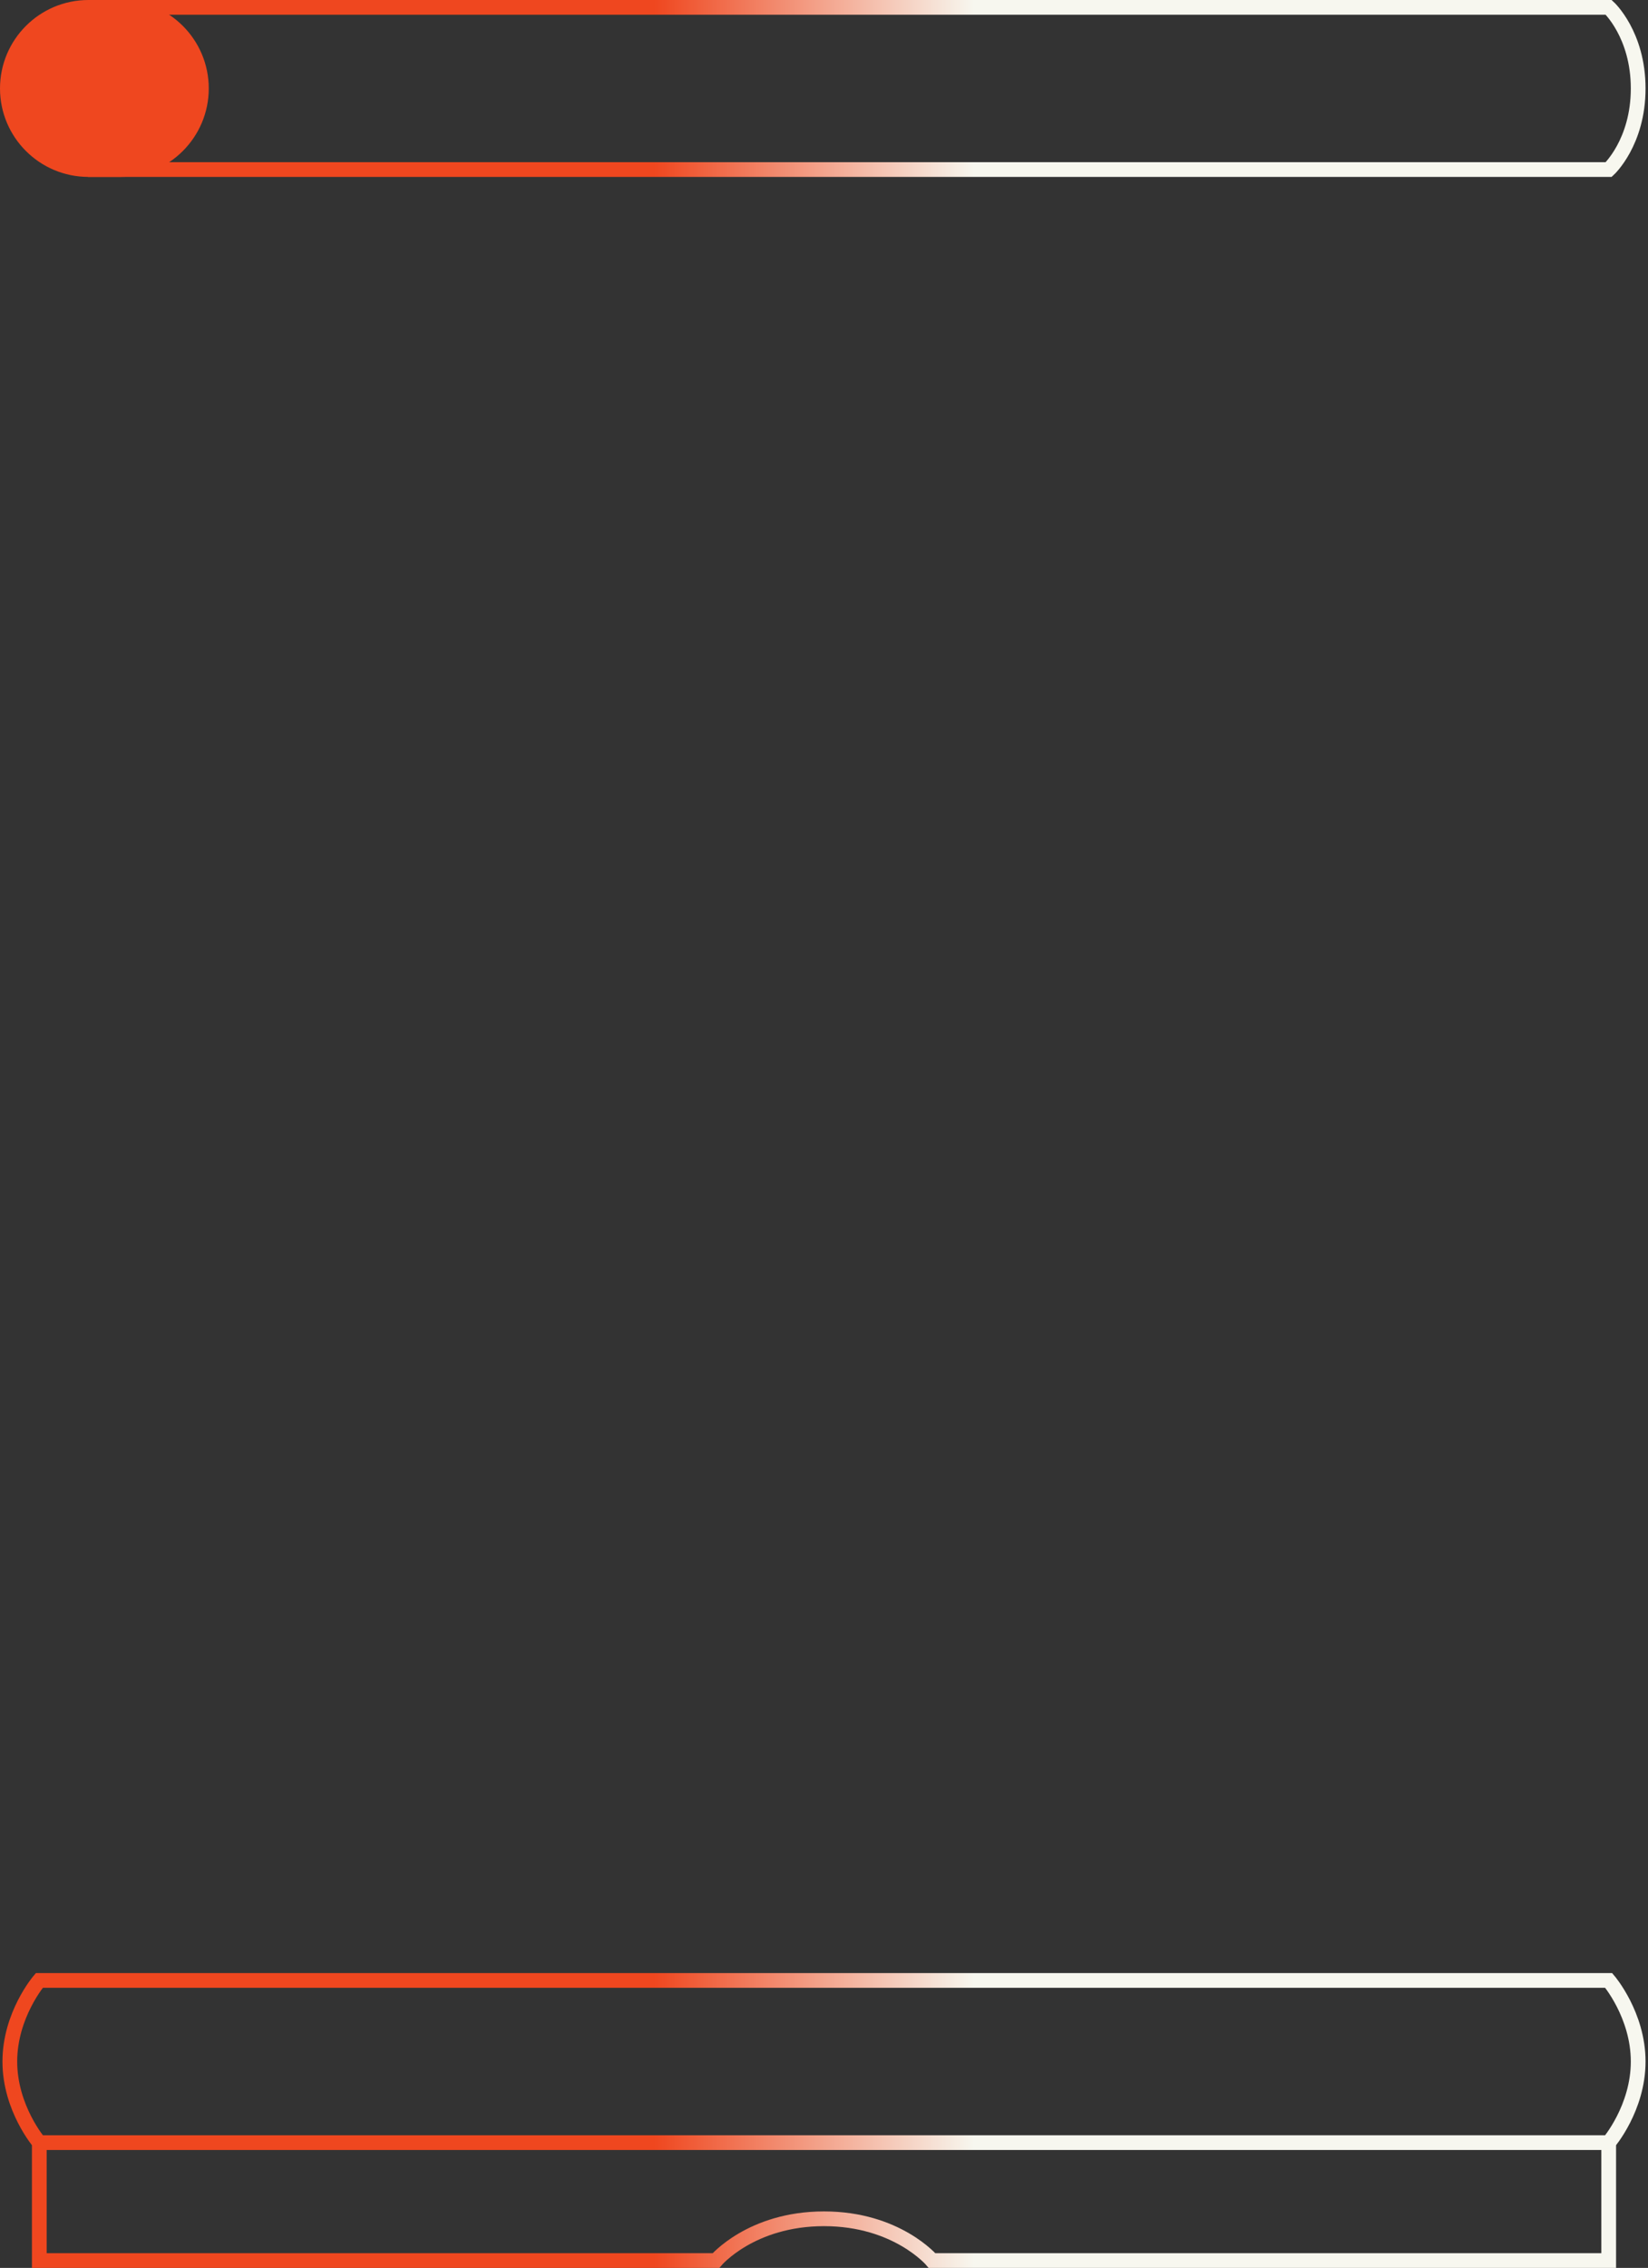 <svg clip-rule="evenodd" fill-rule="evenodd" viewBox="0 0 671 923" xmlns="http://www.w3.org/2000/svg"><rect x="0" y="0" width="671" height="923" fill="#333333" stroke="none"/><linearGradient id="tokena" gradientTransform="matrix(663 0 0 917 0 0)" gradientUnits="userSpaceOnUse" x1="0" x2="1" y1="0" y2="0"><stop offset=".4" stop-color="#ef471f"/><stop offset=".6" stop-color="#f7f7ef"/></linearGradient><path d="m16 806h639s12 14 12 33-12 33-12 33h-639s-12-14-12-33 12-33 12-33zm21-737h618s12-11 12-33-12-33-12-33h-618s-12 11-12 33 12 33 12 33zm618 803h-639v48h275.5s14.333-17 44-17 44 17 44 17h275.5z" fill="none" stroke="url(#tokena)" stroke-width="6"/><path d="m36 3h13c18.213 0 33 14.787 33 33s-14.787 33-33 33h-13c-18.213 0-33-14.787-33-33s14.787-33 33-33z" fill="#ef471f" stroke="#ef471f" stroke-width="6"/></svg>